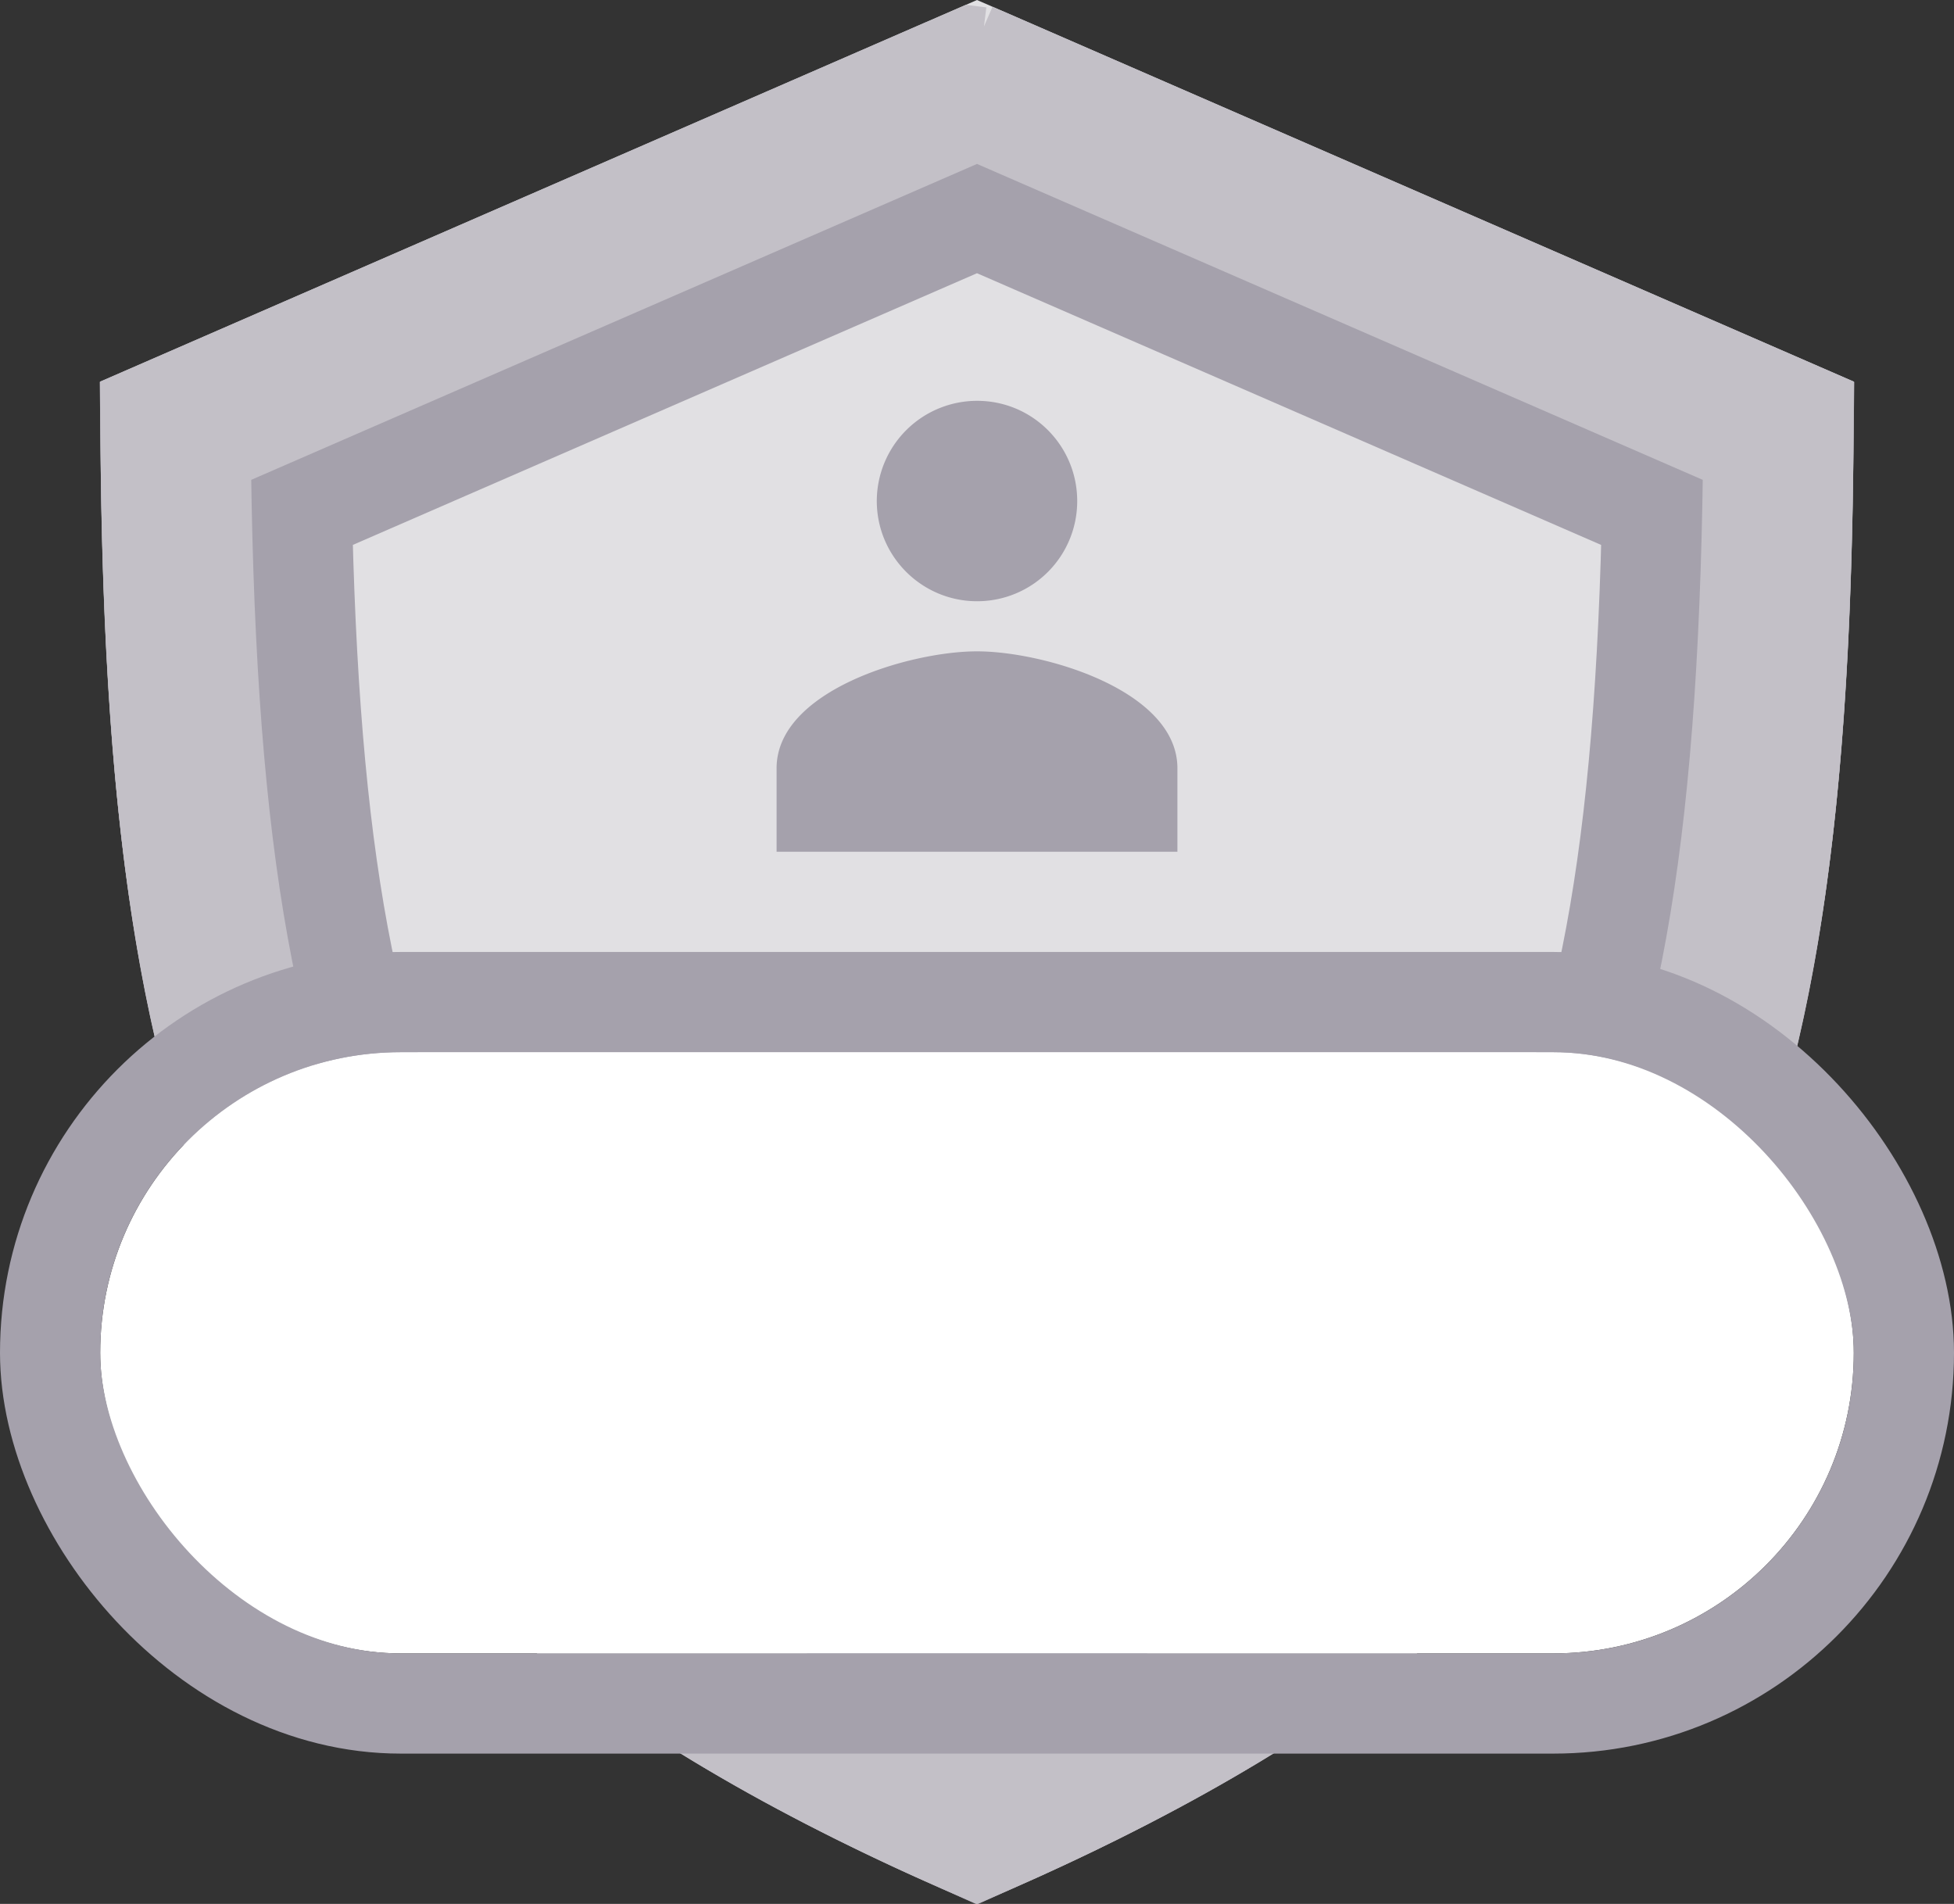 <svg xmlns="http://www.w3.org/2000/svg" xmlns:xlink="http://www.w3.org/1999/xlink" width="78" height="76" viewBox="0 0 78 76">
    <rect x="0" y="0" width="78" height="76" fill="#333333" stroke="none"/>
    <defs>
        <path id="a" d="M35 0L0 15.235C0 45.705 4.255 62.941 35 76c30.745-13.059 35-30.294 35-60.765L35 0z"/>
        <rect id="b" width="70" height="24" y="42" rx="12"/>
    </defs>
    <g fill="none" fill-rule="evenodd">
        <g transform="translate(4)">
            <use fill="#E1E0E3" xlink:href="#a"/>
            <path stroke="#A5A1AC" stroke-width="10" d="M35 5.453L5.02 18.503c.182 14.831 1.675 23.961 5.417 31.396C14.674 58.32 22.197 64.81 35 70.545 47.803 64.81 55.326 58.32 59.563 49.9c3.742-7.435 5.235-16.565 5.418-31.395l-2.445-1.065L38.473 6.965l-4.442-1.934.969.422z"/>
            <path stroke="#C3C0C7" stroke-width="6" d="M35 3.272L3.007 17.198c.111 15.9 1.621 25.609 5.643 33.6C13.205 59.848 21.31 66.734 35 72.733c13.691-6 21.795-12.885 26.35-21.935 4.022-7.991 5.532-17.7 5.643-33.6l-3.66-1.593L39.272 5.131l-4.85-2.111.579.252z"/>
        </g>
        <g transform="translate(4)">
            <use fill="#FFF" xlink:href="#b"/>
            <rect width="74" height="28" x="-2" y="40" stroke="#A5A1AC" stroke-width="4" rx="14"/>
        </g>
        <path fill="#A5A1AC" d="M31 30.667V34h16v-3.333C47 27.557 41.668 26 39 26c-2.666 0-8 1.556-8 4.667zM39.006 16A4.005 4.005 0 0 0 35 20c0 2.208 1.795 4 4.006 4A3.993 3.993 0 0 0 43 20c0-2.207-1.781-4-3.994-4"/>
    </g>
</svg>
